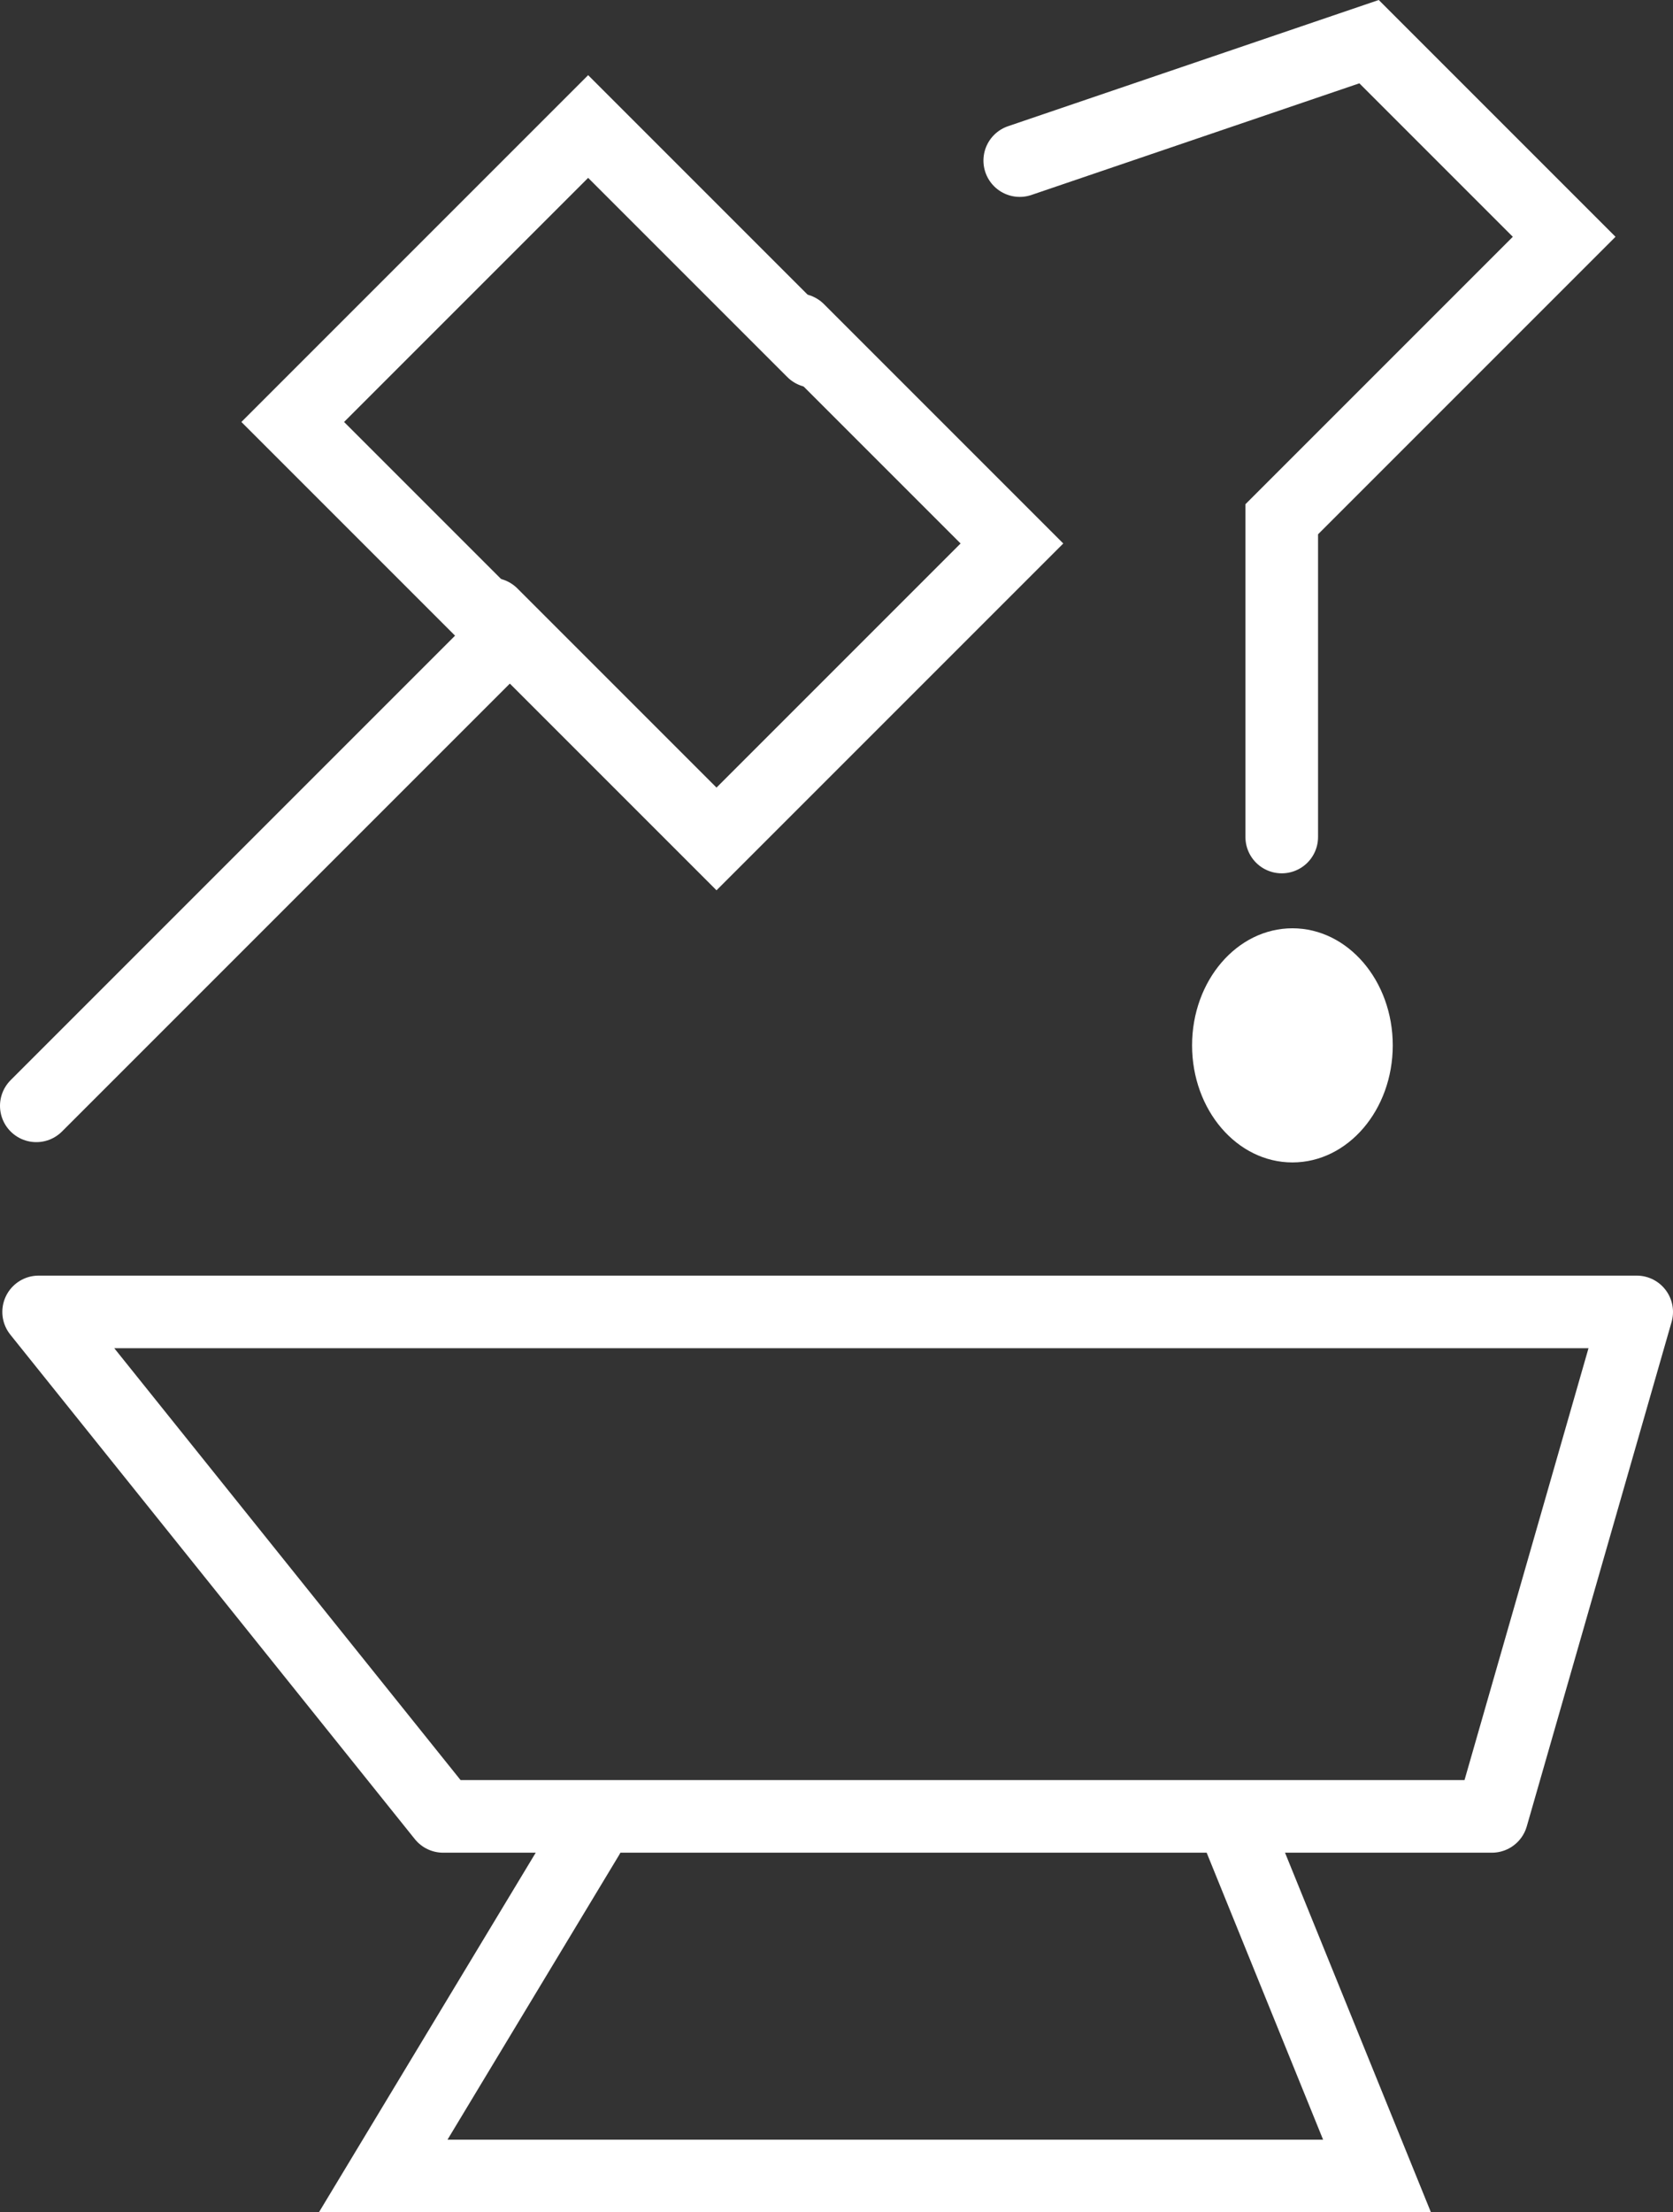 <svg version="1.1" xmlns="http://www.w3.org/2000/svg" xmlns:xlink="http://www.w3.org/1999/xlink" width="115.198" height="152.312" viewBox="0,0,115.198,152.312"><rect x="0" y="0" width="115.198" height="152.312" fill="#333333" stroke="none"/><g transform="translate(-182.401,-103.66)"><g data-paper-data="{&quot;isPaintingLayer&quot;:true}" fill-rule="nonzero" stroke-miterlimit="10" stroke-dasharray="" stroke-dashoffset="0" style="mix-blend-mode: normal"><g fill="none" stroke="#ffffff" stroke-width="5" stroke-linecap="round" stroke-linejoin="miter"><path d="M184.901,179.794l32.369,-32.369l-14.713,-14.713l20.342,-20.342l15.481,15.481"/><path d="M237.367,126.365l14.713,14.713l-20.342,20.342l-15.481,-15.481" data-paper-data="{&quot;index&quot;:null}"/></g><path d="M252.618,114.716l24.053,-8.188l13.434,13.434l-19.447,19.447v21.878" fill="none" stroke="#ffffff" stroke-width="5" stroke-linecap="round" stroke-linejoin="miter"/><path d="M278.302,175.631c0,4.452 -3.093,8.06 -6.909,8.06c-3.816,0 -6.909,-3.609 -6.909,-8.06c0,-4.452 3.093,-8.06 6.909,-8.06c3.816,0 6.909,3.609 6.909,8.06z" fill="#ffffff" stroke="none" stroke-width="0" stroke-linecap="butt" stroke-linejoin="miter"/><g fill="none" stroke="#ffffff" stroke-width="5"><path d="M212.914,228.714l-27.853,-34.731h110.038l-9.972,34.731z" stroke-linecap="butt" stroke-linejoin="round"/><path d="M267.59,229.745l9.628,23.727h-68.43l14.099,-23.383" stroke-linecap="round" stroke-linejoin="miter"/></g></g></g></svg><!--rotationCenter:57.59915171752036:76.3402752286281-->
